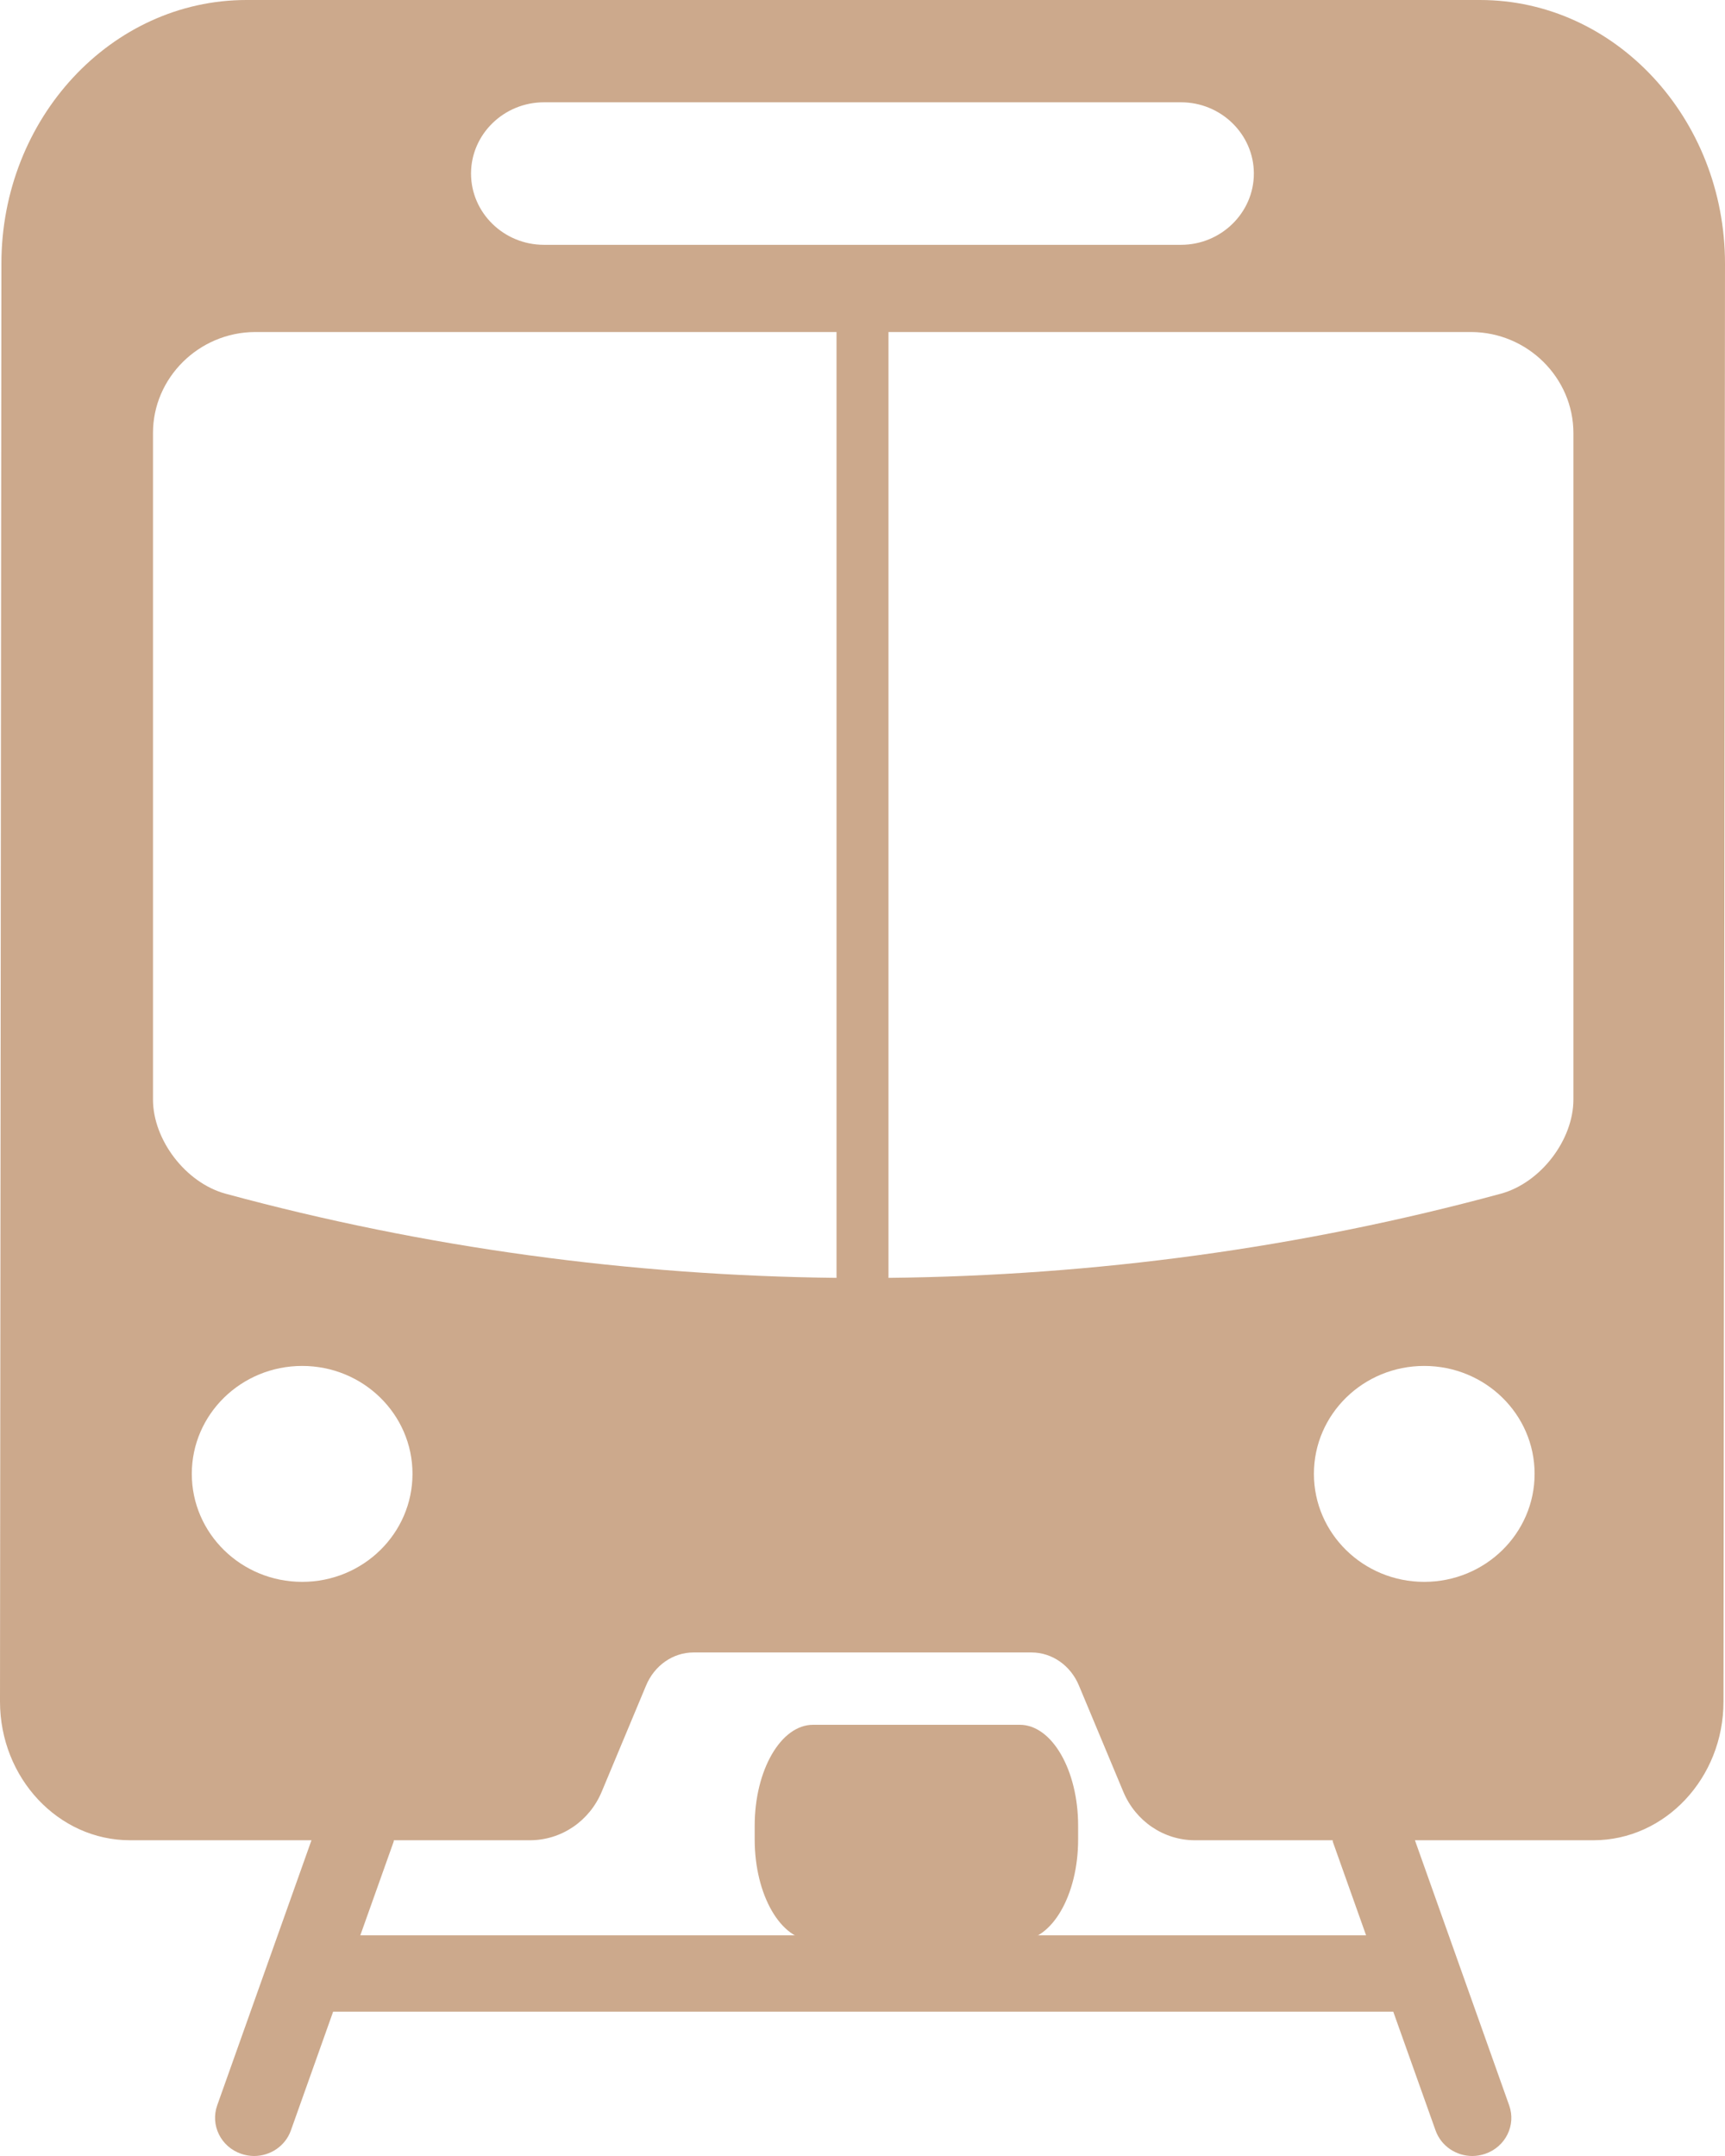 <?xml version="1.0" encoding="UTF-8"?>
<svg width="16px" height="20px" viewBox="0 0 16 20" version="1.1" xmlns="http://www.w3.org/2000/svg" xmlns:xlink="http://www.w3.org/1999/xlink">
    <title>train</title>
    <g id="Page-1" stroke="none" stroke-width="1" fill="none" fill-rule="evenodd">
        <g id="Desktop-HD-Copy" transform="translate(-905, -3868)" fill="#CCA98C" fill-rule="nonzero">
            <g id="train" transform="translate(905, 3868)">
                <path d="M13.728,0 L2.286,0 C1.033,0 0.013,1.098 0.013,2.446 L0,15.784 C0,16.493 0.541,17.071 1.206,17.071 L2.889,17.071 L2.015,19.529 C1.949,19.714 2.049,19.916 2.238,19.98 C2.277,19.993 2.317,20 2.357,20 C2.506,20 2.646,19.909 2.698,19.763 L3.09,18.661 L12.923,18.661 L13.315,19.762 C13.367,19.909 13.507,20 13.657,20 C13.696,20 13.736,19.993 13.775,19.98 C13.964,19.916 14.064,19.714 13.998,19.53 L13.124,17.071 L14.78,17.071 C15.445,17.071 15.986,16.493 15.986,15.785 L16,2.446 C16,1.097 14.98,0 13.728,0 L13.728,0 Z M5.045,0.949 L10.955,0.949 C11.326,0.949 11.63,1.246 11.63,1.61 C11.63,1.973 11.326,2.271 10.955,2.271 L5.045,2.271 C4.673,2.271 4.369,1.974 4.369,1.61 C4.369,1.246 4.673,0.949 5.045,0.949 L5.045,0.949 Z M1.419,10.2 L1.419,4.018 C1.418,3.505 1.844,3.083 2.364,3.08 L7.759,3.08 L7.759,11.854 C5.852,11.833 3.947,11.577 2.091,11.073 C1.72,10.971 1.419,10.572 1.419,10.2 L1.419,10.2 Z M1.779,13.672 C1.779,13.119 2.238,12.671 2.803,12.671 C3.368,12.671 3.826,13.119 3.826,13.672 C3.826,14.225 3.368,14.674 2.803,14.674 C2.237,14.674 1.779,14.225 1.779,13.672 Z M12.362,17.084 L12.671,17.953 L3.342,17.953 L3.651,17.085 C3.653,17.08 3.652,17.075 3.653,17.071 L4.915,17.071 C5.206,17.071 5.467,16.894 5.581,16.621 L5.992,15.637 C6.069,15.45 6.242,15.329 6.432,15.329 L9.568,15.329 C9.758,15.329 9.931,15.45 10.008,15.637 L10.419,16.621 C10.533,16.894 10.794,17.071 11.083,17.071 L12.361,17.071 C12.362,17.075 12.361,17.08 12.362,17.084 L12.362,17.084 Z M13.21,14.674 C12.645,14.674 12.187,14.225 12.187,13.672 C12.187,13.119 12.645,12.671 13.21,12.671 C13.776,12.671 14.234,13.119 14.234,13.672 C14.234,14.225 13.776,14.674 13.21,14.674 Z M14.594,10.2 C14.594,10.572 14.293,10.971 13.922,11.073 C12.062,11.578 10.152,11.834 8.241,11.854 L8.241,3.08 L13.648,3.08 C14.169,3.083 14.594,3.505 14.594,4.018 L14.594,10.2 Z" id="Shape"></path>
                <path d="M9.459,16 L7.541,16 C7.243,16 7,16.421 7,16.936 L7,17.064 C7,17.579 7.243,18 7.541,18 L9.459,18 C9.757,18 10,17.579 10,17.064 L10,16.936 C10,16.421 9.757,16 9.459,16 Z" id="Path"></path>
            </g>
        </g>
    </g>
</svg>